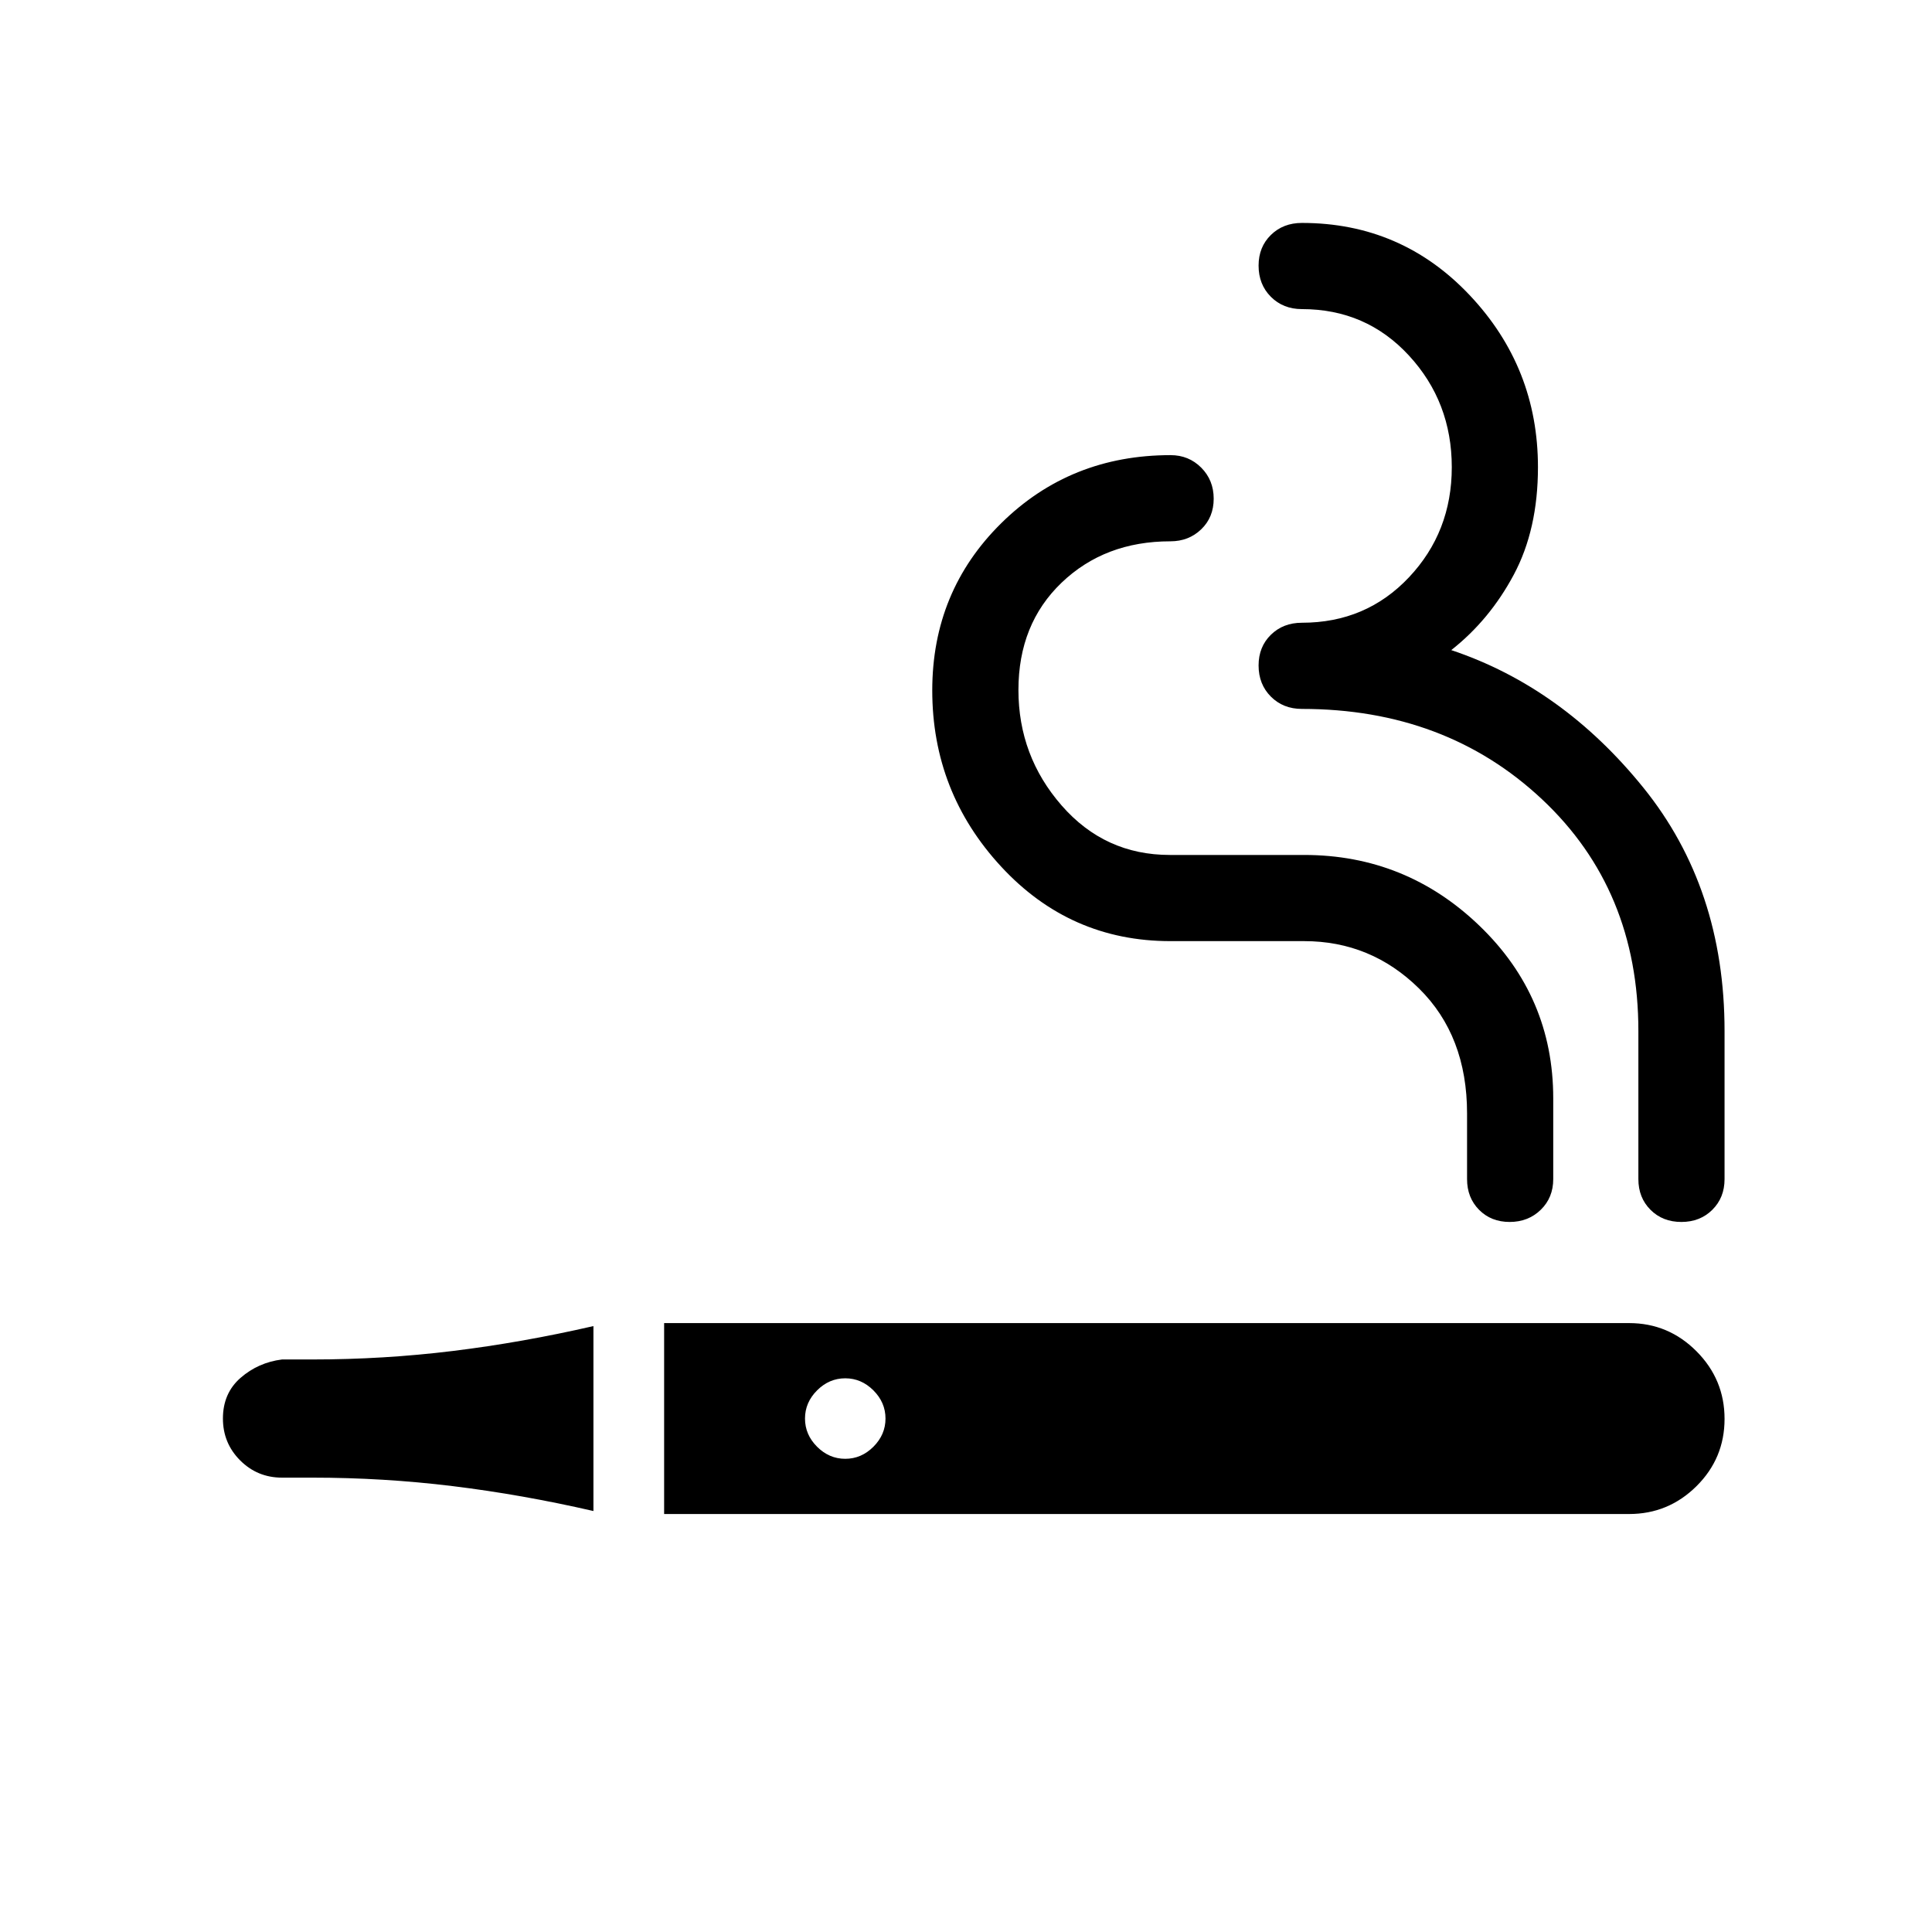 <svg xmlns="http://www.w3.org/2000/svg" height="40" viewBox="0 -960 960 960" width="40"><path d="M330.001-207.693v-94.871h479.485q19.53 0 33.483 14.003 13.952 14.002 13.952 33.602 0 19.6-13.952 33.433-13.953 13.833-33.483 13.833H330.001ZM835.455-352.82q-9.302 0-15.328-6.03-6.025-6.03-6.025-15.252v-73.59q0-70.205-47.856-115.128t-119.324-44.923q-9.333 0-15.435-6.119-6.103-6.12-6.103-15.479 0-9.248 6.103-15.235 6.102-5.987 15.435-5.987 31.898 0 53.18-22.567 21.282-22.568 21.282-54.715 0-32.41-21.282-55.487-21.282-23.077-53.18-23.077-9.333 0-15.435-6.119-6.103-6.12-6.103-15.479 0-9.247 6.103-15.234 6.102-5.988 15.435-5.988 49.458 0 83.37 35.923 33.911 35.923 33.911 85.461 0 30.898-12 53.385t-31.077 37.488q55.154 18.46 95.475 68.383 40.32 49.922 40.32 120.897v73.59q0 9.222-6.082 15.252-6.082 6.03-15.384 6.03Zm-85.312 0q-9.225 0-15.197-6.03-5.972-6.03-5.972-15.252v-32.616q0-38.586-23.871-62.114-23.872-23.527-57.087-23.527h-66.477q-49.818 0-84.063-37.019-34.244-37.02-34.244-87.57 0-49.264 34.279-83.08 34.28-33.816 84.148-33.816 9.025 0 15.221 6.213 6.197 6.213 6.197 15.438 0 9.224-6.197 15.196-6.196 5.972-15.341 5.972-32.565 0-54.026 20.543-21.462 20.543-21.462 53.333 0 32.791 21.462 57.381 21.461 24.589 53.752 24.589H648q50.614 0 87.204 35.248 36.59 35.247 36.59 85.675v40.154q0 9.222-6.213 15.252-6.214 6.03-15.438 6.03Zm-455.27 143.64q-35.474-8.154-69.901-12.372-34.426-4.218-69.842-4.218h-15q-12.227 0-20.793-8.565-8.566-8.566-8.566-20.809 0-12.574 8.77-20.215 8.769-7.641 20.589-9.128h15q35.416 0 69.842-4.218 34.427-4.218 69.901-12.371v91.896ZM420-235.128q8 0 14-6t6-14q0-8-6-14t-14-6q-8 0-14 6t-6 14q0 8 6 14t14 6Z"/></svg>